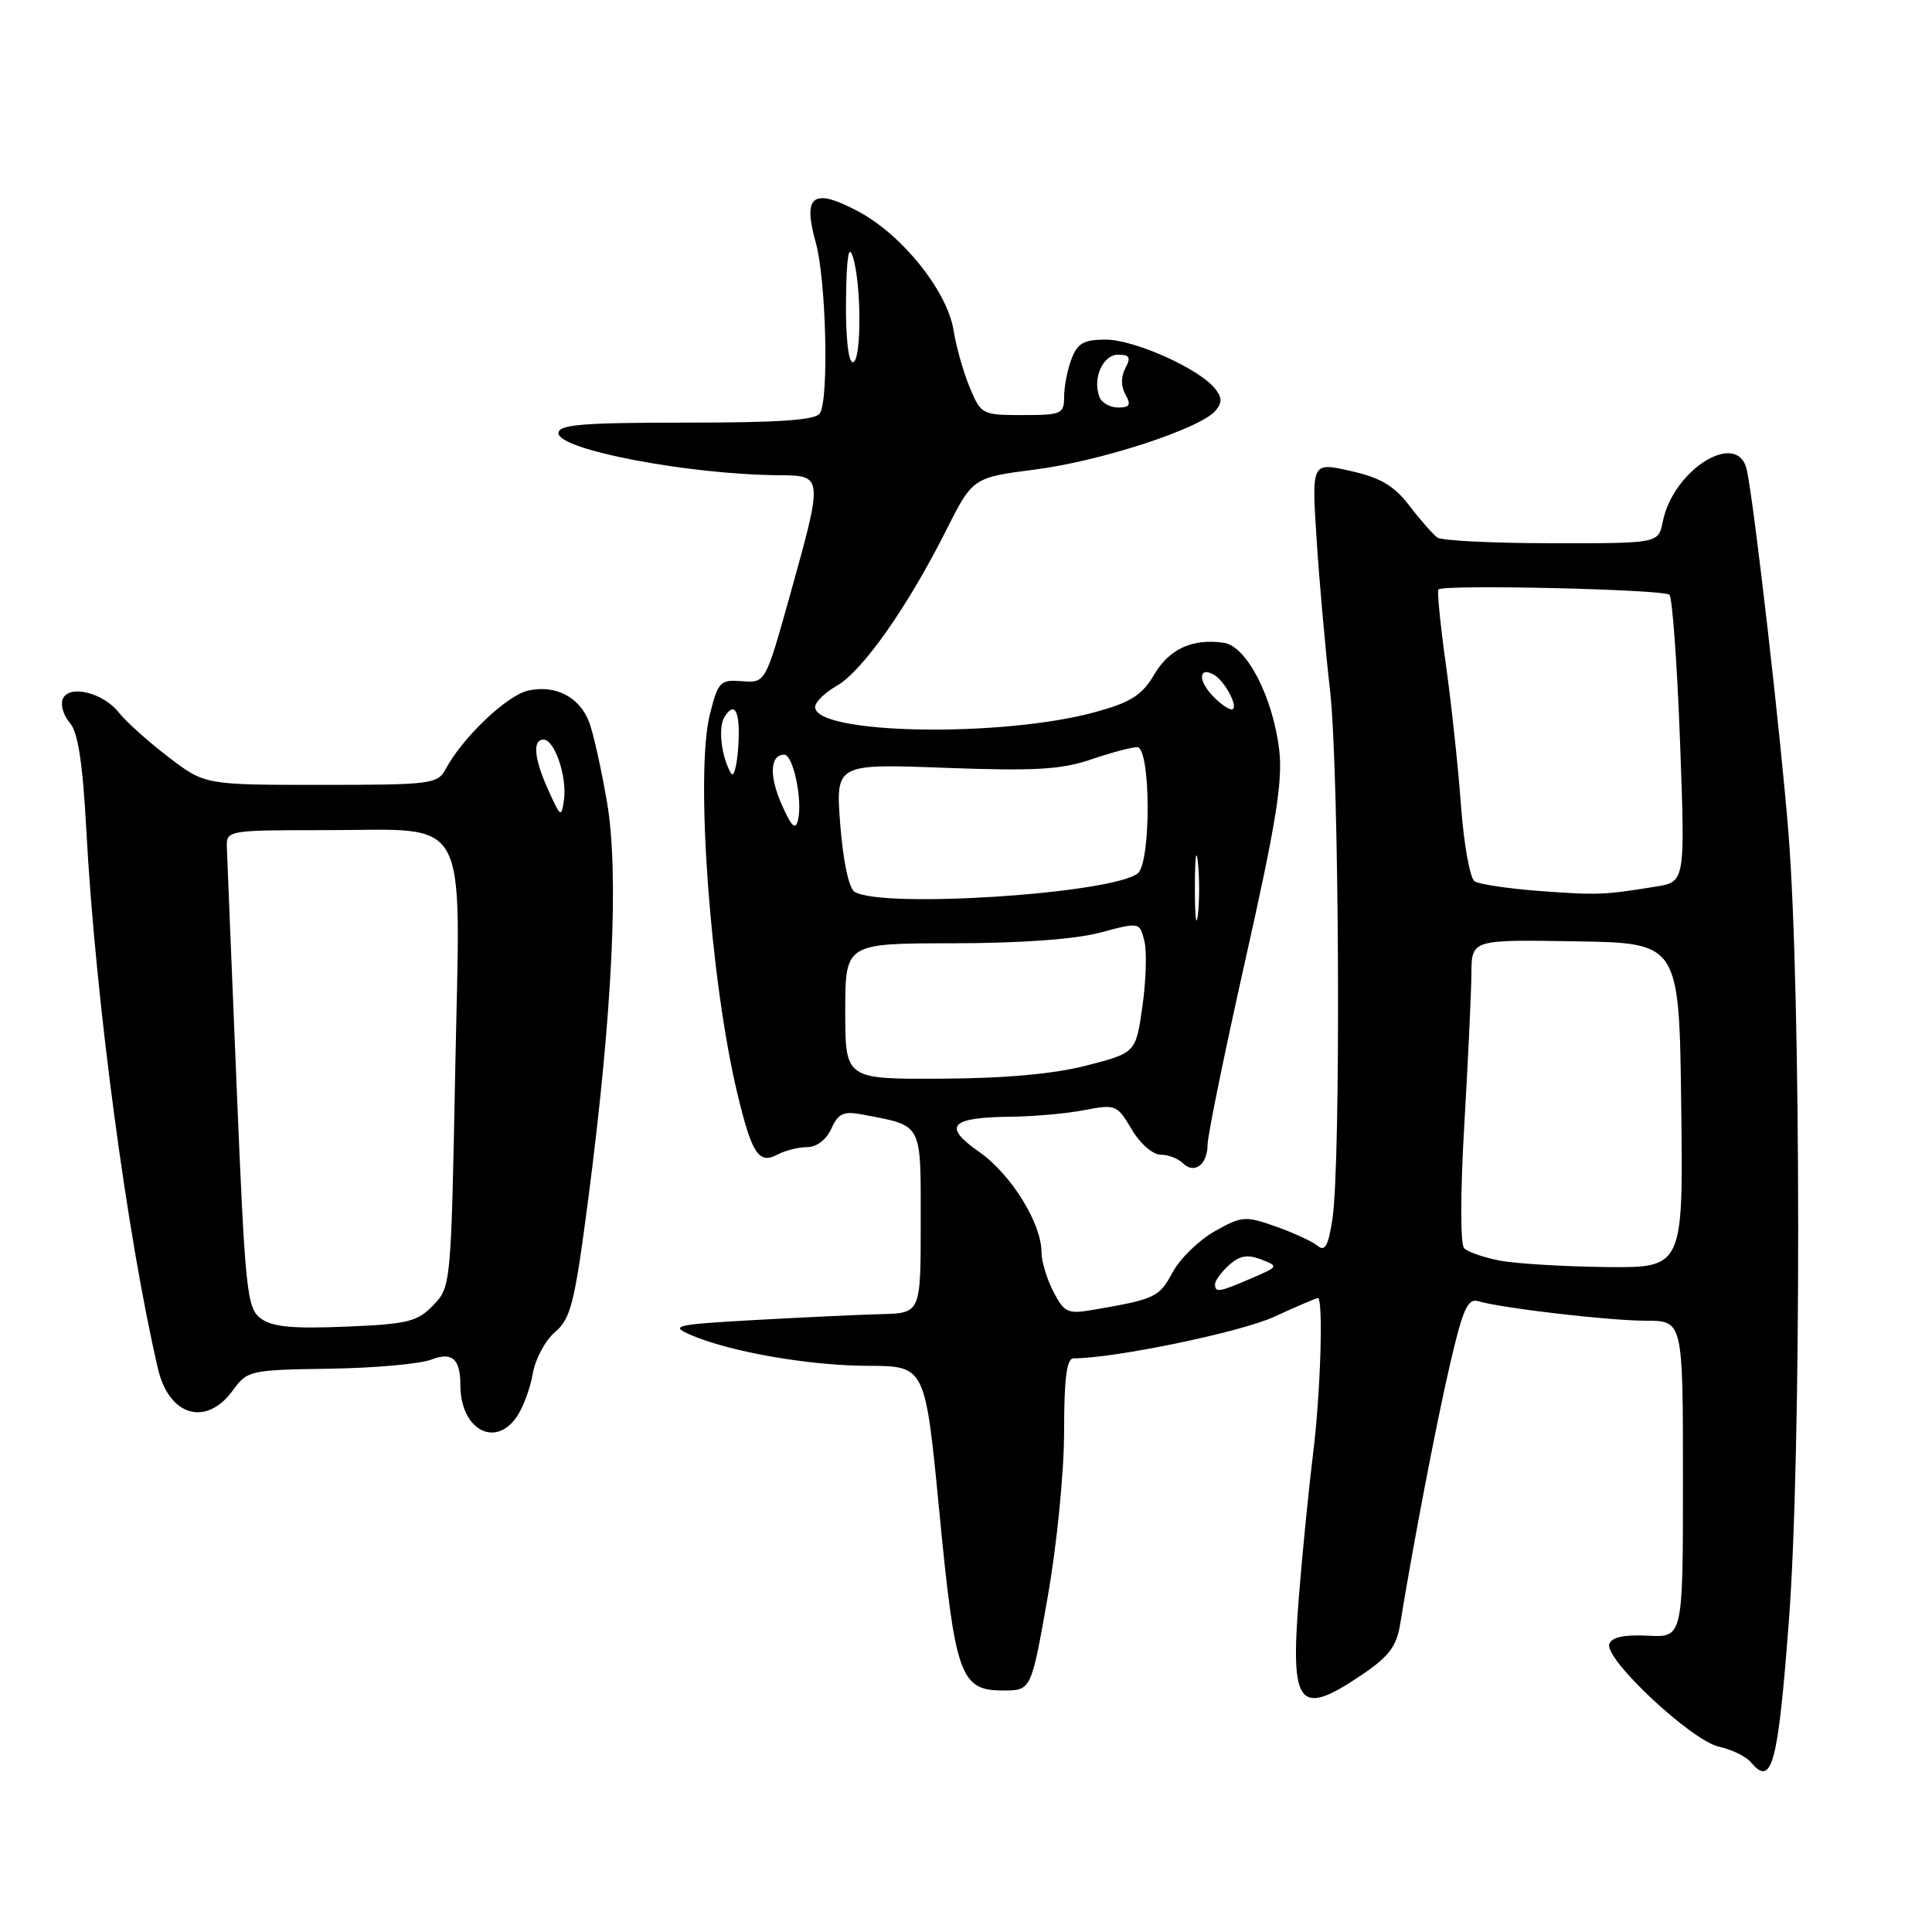 <?xml version="1.0" encoding="UTF-8" standalone="no"?>
<!DOCTYPE svg PUBLIC "-//W3C//DTD SVG 1.1//EN" "http://www.w3.org/Graphics/SVG/1.1/DTD/svg11.dtd" >
<svg xmlns="http://www.w3.org/2000/svg" xmlns:xlink="http://www.w3.org/1999/xlink" version="1.1" viewBox="0 0 256 256">
 <g >
 <path fill="currentColor"
d=" M 237.04 214.72 C 238.70 192.85 238.67 131.82 236.99 110.50 C 235.97 97.57 232.41 66.55 231.46 62.25 C 230.27 56.89 221.71 62.19 220.32 69.14 C 219.75 72.00 219.75 72.00 205.62 71.98 C 197.86 71.98 191.03 71.64 190.46 71.23 C 189.90 70.83 188.23 68.94 186.77 67.03 C 184.71 64.35 182.93 63.30 178.95 62.40 C 173.80 61.24 173.80 61.24 174.45 71.37 C 174.81 76.94 175.61 86.00 176.24 91.50 C 177.46 102.29 177.70 153.86 176.56 161.48 C 176.02 165.07 175.57 165.89 174.59 165.08 C 173.90 164.50 171.40 163.35 169.05 162.52 C 165.01 161.09 164.55 161.13 160.97 163.14 C 158.88 164.31 156.36 166.77 155.37 168.60 C 153.60 171.90 153.07 172.15 144.83 173.56 C 141.47 174.14 141.02 173.93 139.58 171.15 C 138.71 169.47 138.00 167.11 138.00 165.91 C 138.00 162.08 133.97 155.60 129.77 152.65 C 124.83 149.20 125.86 148.06 134.00 147.97 C 137.03 147.94 141.40 147.54 143.73 147.09 C 147.82 146.30 148.03 146.39 149.95 149.64 C 151.05 151.51 152.74 153.00 153.77 153.00 C 154.77 153.00 156.10 153.50 156.71 154.11 C 158.24 155.64 160.00 154.34 160.01 151.69 C 160.01 150.49 162.28 139.38 165.06 127.00 C 169.10 109.02 169.99 103.46 169.50 99.34 C 168.65 92.31 165.17 85.60 162.15 85.17 C 157.99 84.58 154.94 85.98 152.92 89.41 C 151.33 92.11 149.85 93.05 145.22 94.33 C 132.83 97.76 107.99 97.33 108.01 93.68 C 108.01 93.03 109.31 91.76 110.89 90.86 C 114.26 88.95 120.25 80.44 125.31 70.39 C 128.88 63.28 128.88 63.28 137.20 62.21 C 145.95 61.08 159.11 56.77 161.08 54.40 C 161.97 53.33 161.94 52.63 160.94 51.42 C 158.73 48.77 150.27 45.00 146.51 45.00 C 143.61 45.00 142.77 45.47 141.98 47.57 C 141.44 48.98 141.00 51.23 141.00 52.57 C 141.00 54.85 140.66 55.00 135.51 55.00 C 130.14 55.00 129.99 54.92 128.50 51.35 C 127.66 49.34 126.69 45.92 126.35 43.76 C 125.51 38.55 119.52 31.08 113.68 27.99 C 107.73 24.83 106.33 25.87 108.09 32.12 C 109.46 37.00 109.86 52.80 108.65 54.75 C 108.09 55.67 103.41 56.00 90.94 56.00 C 77.09 56.00 74.00 56.26 74.00 57.40 C 74.00 59.60 91.31 62.89 103.25 62.97 C 109.10 63.01 109.10 63.03 104.64 79.00 C 101.42 90.50 101.42 90.50 98.33 90.26 C 95.42 90.04 95.16 90.31 94.06 94.66 C 92.10 102.44 94.11 129.99 97.73 145.00 C 99.63 152.92 100.56 154.31 103.04 152.98 C 104.05 152.44 105.81 152.00 106.96 152.00 C 108.20 152.00 109.49 151.01 110.16 149.55 C 111.10 147.49 111.76 147.20 114.39 147.70 C 122.31 149.22 122.00 148.64 122.00 161.98 C 122.00 174.00 122.00 174.00 116.75 174.13 C 113.86 174.20 106.33 174.56 100.00 174.91 C 89.39 175.51 88.73 175.67 91.50 176.87 C 96.68 179.13 107.21 180.96 115.05 180.98 C 122.60 181.00 122.60 181.00 124.46 200.25 C 126.57 222.12 127.24 224.00 132.93 224.00 C 136.64 224.00 136.64 224.00 138.82 211.63 C 140.05 204.64 141.00 195.08 141.00 189.63 C 141.00 182.60 141.34 180.00 142.25 179.99 C 147.75 179.97 164.34 176.53 168.78 174.50 C 171.78 173.13 174.41 172.00 174.62 172.00 C 175.37 172.00 174.98 184.71 173.99 192.60 C 173.44 197.03 172.59 205.57 172.11 211.57 C 170.94 226.15 172.08 227.58 180.41 221.95 C 184.03 219.51 185.05 218.17 185.53 215.20 C 187.27 204.50 190.34 188.49 192.15 180.71 C 193.82 173.51 194.48 172.01 195.84 172.41 C 199.05 173.35 213.20 175.00 218.07 175.00 C 223.00 175.00 223.00 175.00 223.00 195.99 C 223.00 216.98 223.00 216.98 218.36 216.74 C 215.20 216.58 213.57 216.93 213.24 217.84 C 212.55 219.81 224.12 230.65 227.78 231.45 C 229.47 231.82 231.38 232.75 232.00 233.50 C 234.79 236.86 235.59 233.86 237.04 214.72 Z  M 68.44 187.78 C 69.29 186.57 70.26 183.98 70.59 182.03 C 70.92 180.09 72.25 177.60 73.55 176.50 C 75.63 174.73 76.14 172.70 77.93 159.00 C 81.18 134.08 82.05 115.63 80.42 106.21 C 79.66 101.81 78.60 97.07 78.06 95.67 C 76.80 92.36 73.61 90.71 70.00 91.50 C 67.18 92.12 61.29 97.72 59.05 101.91 C 57.99 103.89 57.12 104.00 42.54 104.00 C 27.15 104.00 27.15 104.00 22.33 100.32 C 19.67 98.29 16.72 95.64 15.77 94.44 C 13.65 91.74 9.07 90.65 8.30 92.66 C 8.00 93.44 8.43 94.85 9.26 95.79 C 10.33 97.01 10.96 101.07 11.44 110.00 C 12.63 132.26 16.84 163.84 20.94 181.40 C 22.41 187.65 27.32 189.07 30.83 184.26 C 32.77 181.59 33.08 181.52 43.66 181.36 C 49.62 181.27 55.70 180.73 57.16 180.15 C 59.90 179.09 61.00 180.05 61.00 183.52 C 61.00 189.34 65.53 191.94 68.44 187.78 Z  M 161.00 170.15 C 161.00 169.69 161.83 168.56 162.85 167.63 C 164.25 166.37 165.30 166.19 167.10 166.88 C 169.45 167.79 169.43 167.84 165.78 169.40 C 161.51 171.24 161.00 171.32 161.00 170.15 Z  M 198.70 167.03 C 196.61 166.63 194.50 165.89 194.01 165.40 C 193.49 164.87 193.50 158.04 194.03 149.00 C 194.53 140.47 194.95 131.47 194.97 129.00 C 195.00 124.50 195.00 124.50 208.75 124.73 C 222.50 124.95 222.50 124.95 222.77 146.48 C 223.04 168.00 223.04 168.00 212.77 167.89 C 207.12 167.82 200.79 167.44 198.70 167.03 Z  M 112.00 134.00 C 112.00 125.00 112.00 125.00 126.25 124.99 C 135.25 124.98 142.44 124.46 145.75 123.58 C 151.01 122.18 151.01 122.18 151.63 124.67 C 151.98 126.04 151.86 129.94 151.38 133.33 C 150.50 139.50 150.50 139.50 144.00 141.18 C 139.67 142.30 133.25 142.89 124.75 142.93 C 112.00 143.00 112.00 143.00 112.00 134.00 Z  M 158.33 117.50 C 158.33 113.65 158.51 112.20 158.73 114.27 C 158.95 116.35 158.94 119.50 158.72 121.27 C 158.50 123.05 158.32 121.35 158.33 117.50 Z  M 113.23 118.16 C 112.48 117.69 111.71 114.09 111.34 109.28 C 110.72 101.20 110.72 101.20 125.22 101.74 C 137.08 102.18 140.60 101.98 144.54 100.64 C 147.19 99.74 149.95 99.00 150.68 99.00 C 152.49 99.00 152.55 114.32 150.75 115.73 C 147.27 118.44 116.78 120.42 113.23 118.16 Z  M 204.00 118.06 C 199.88 117.75 196.00 117.17 195.39 116.78 C 194.78 116.38 193.97 111.88 193.59 106.78 C 193.22 101.67 192.31 93.22 191.58 88.00 C 190.85 82.78 190.41 78.32 190.60 78.11 C 191.22 77.41 220.47 78.09 221.21 78.81 C 221.59 79.20 222.23 87.91 222.61 98.18 C 223.30 116.85 223.30 116.85 219.40 117.48 C 212.55 118.59 211.64 118.63 204.00 118.06 Z  M 103.59 106.63 C 101.89 102.80 102.03 100.00 103.92 100.00 C 105.10 100.00 106.37 106.03 105.74 108.65 C 105.41 110.06 104.90 109.58 103.59 106.63 Z  M 96.89 102.50 C 95.60 100.39 95.12 96.42 95.99 95.02 C 97.41 92.72 98.15 94.40 97.81 99.15 C 97.64 101.54 97.22 103.05 96.89 102.50 Z  M 160.49 91.99 C 158.66 89.97 158.96 88.24 160.93 89.46 C 162.44 90.39 164.24 94.00 163.19 94.00 C 162.71 94.00 161.49 93.10 160.49 91.99 Z  M 145.68 52.60 C 144.74 50.15 146.13 47.00 148.15 47.00 C 149.68 47.00 149.88 47.36 149.12 48.78 C 148.52 49.90 148.52 51.18 149.13 52.28 C 149.90 53.65 149.70 54.00 148.16 54.00 C 147.09 54.00 145.97 53.37 145.68 52.60 Z  M 112.10 39.75 C 112.17 34.09 112.45 32.28 113.00 34.00 C 114.17 37.66 114.17 48.00 113.00 48.00 C 112.41 48.00 112.04 44.65 112.10 39.75 Z  M 34.54 174.69 C 32.71 173.32 32.48 171.08 31.35 143.86 C 30.68 127.71 30.10 113.49 30.06 112.25 C 30.00 110.03 30.17 110.00 43.04 110.00 C 62.57 110.00 61.00 107.11 60.32 141.83 C 59.77 170.24 59.75 170.52 57.41 172.95 C 55.30 175.14 54.05 175.45 45.77 175.79 C 38.69 176.08 36.04 175.82 34.54 174.69 Z  M 72.69 104.78 C 70.77 100.56 70.52 98.00 72.02 98.00 C 73.48 98.00 75.16 102.92 74.73 105.94 C 74.39 108.39 74.30 108.33 72.69 104.78 Z "/>
</g>
</svg>